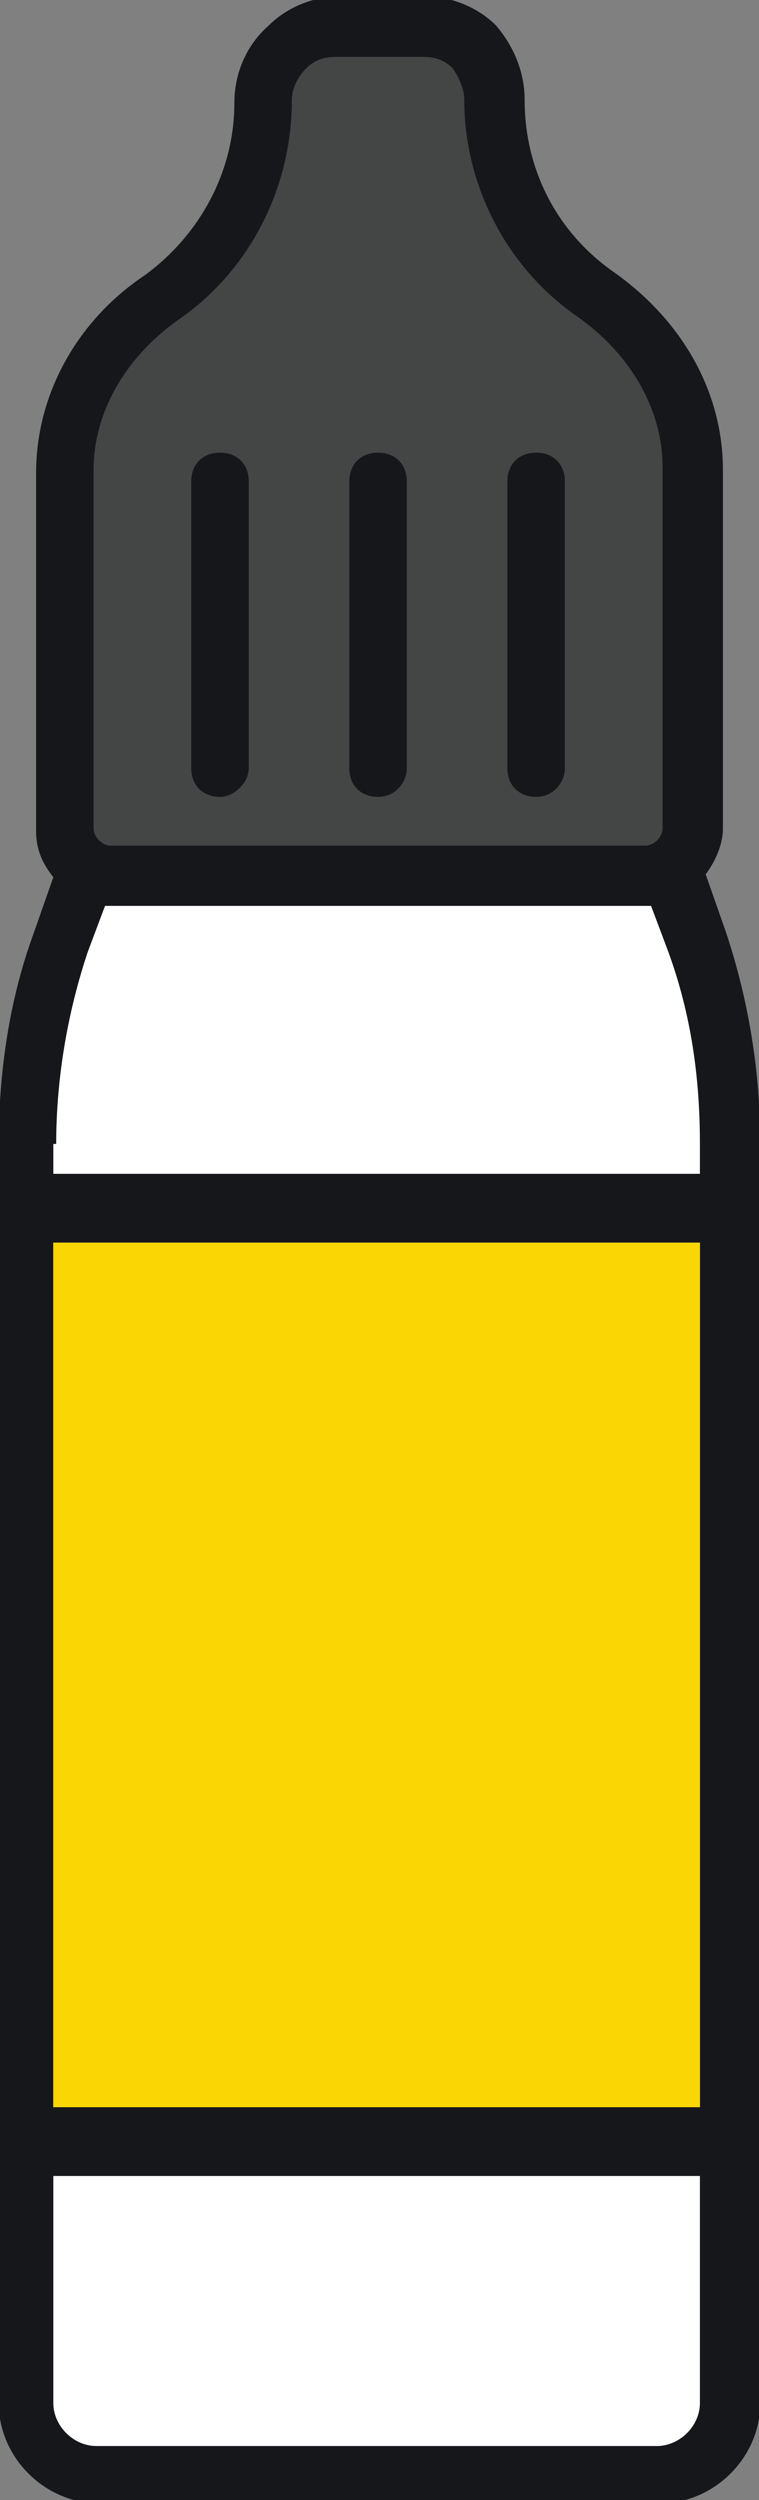 <?xml version="1.0" encoding="utf-8"?>
<!-- Generator: Adobe Illustrator 19.1.1, SVG Export Plug-In . SVG Version: 6.00 Build 0)  -->
<svg version="1.1" id="Layer_1" xmlns="http://www.w3.org/2000/svg" xmlns:xlink="http://www.w3.org/1999/xlink" x="0px" y="0px"
	 width="48px" height="158px" viewBox="0 0 48 158" enable-background="new 0 0 48 158" xml:space="preserve">
<rect x="0" y="0" width="48" height="158" fill="#808080" stroke="none"/>
<path fill="#16171A" d="M-0.081,72.294v79.573c0,3.444,2.908,6.344,6.361,6.344h35.44c3.453,0,6.361-2.9,6.361-6.344V72.294
	c0-4.532-0.727-9.063-2.181-13.413l-1.272-3.625c0.545-0.725,1.09-1.813,1.09-2.9V29.698c0-4.894-2.544-9.426-6.906-12.507
	c-3.635-2.538-5.634-6.525-5.634-10.876h-1.817h1.817c0-1.813-0.727-3.444-1.817-4.713C30.27,0.515,28.634-0.21,26.999-0.21h-5.634
	c-1.636,0-3.271,0.725-4.362,1.813c-1.454,1.269-2.181,3.081-2.181,4.894c0,4.35-2.181,8.338-5.634,10.876
	c-4.362,2.9-6.906,7.613-6.906,12.507v22.658c0,1.088,0.363,1.994,1.09,2.9L2.1,59.063C0.646,63.05-0.081,67.581-0.081,72.294z"/>
<path fill="#444545" d="M41.902,52.356c0,0.544-0.545,1.088-1.09,1.088H7.007c-0.545,0-1.09-0.544-1.09-1.088V29.698
	c0-3.625,1.999-7.069,5.271-9.426c4.544-3.081,7.27-8.338,7.27-13.957c0-0.725,0.363-1.45,0.909-1.994
	c0.363-0.363,0.909-0.725,1.817-0.725h5.634c0.909,0,1.454,0.363,1.817,0.725c0.363,0.544,0.726,1.269,0.726,1.994l0,0
	c0,5.438,2.726,10.694,7.27,13.776c3.271,2.356,5.271,5.8,5.271,9.426C41.902,29.516,41.902,52.356,41.902,52.356z"/>
<path fill="#FFFFFF" d="M3.554,72.294c0-4.169,0.727-8.338,1.999-12.144l1.09-2.9h0.363h33.805h0.363l1.09,2.9
	c1.454,3.988,1.999,7.975,1.999,12.144v79.573c0,1.45-1.272,2.719-2.726,2.719H6.098c-1.454,0-2.726-1.269-2.726-2.719V72.294H3.554
	z"/>
<path fill="#16171A" d="M13.913,50.361c-1.09,0-1.817-0.725-1.817-1.813V30.422c0-1.088,0.727-1.813,1.817-1.813
	s1.817,0.725,1.817,1.813v18.126C15.731,49.455,14.822,50.361,13.913,50.361z"/>
<path fill="#16171A" d="M23.909,50.361c-1.09,0-1.817-0.725-1.817-1.813V30.422c0-1.088,0.727-1.813,1.817-1.813
	s1.817,0.725,1.817,1.813v18.126C25.726,49.455,24.999,50.361,23.909,50.361z"/>
<path fill="#16171A" d="M33.905,50.361c-1.09,0-1.817-0.725-1.817-1.813V30.422c0-1.088,0.727-1.813,1.817-1.813
	s1.817,0.725,1.817,1.813v18.126C35.722,49.455,34.995,50.361,33.905,50.361z"/>
<rect x="3.372" y="78.531" fill="#FAD604" width="40.891" height="54.642"/>
<rect x="1.841" y="74.184" fill="#16171A" width="45.773" height="4.347"/>
<rect x="1.841" y="133.173" fill="#16171A" width="45.773" height="4.347"/>
</svg>
